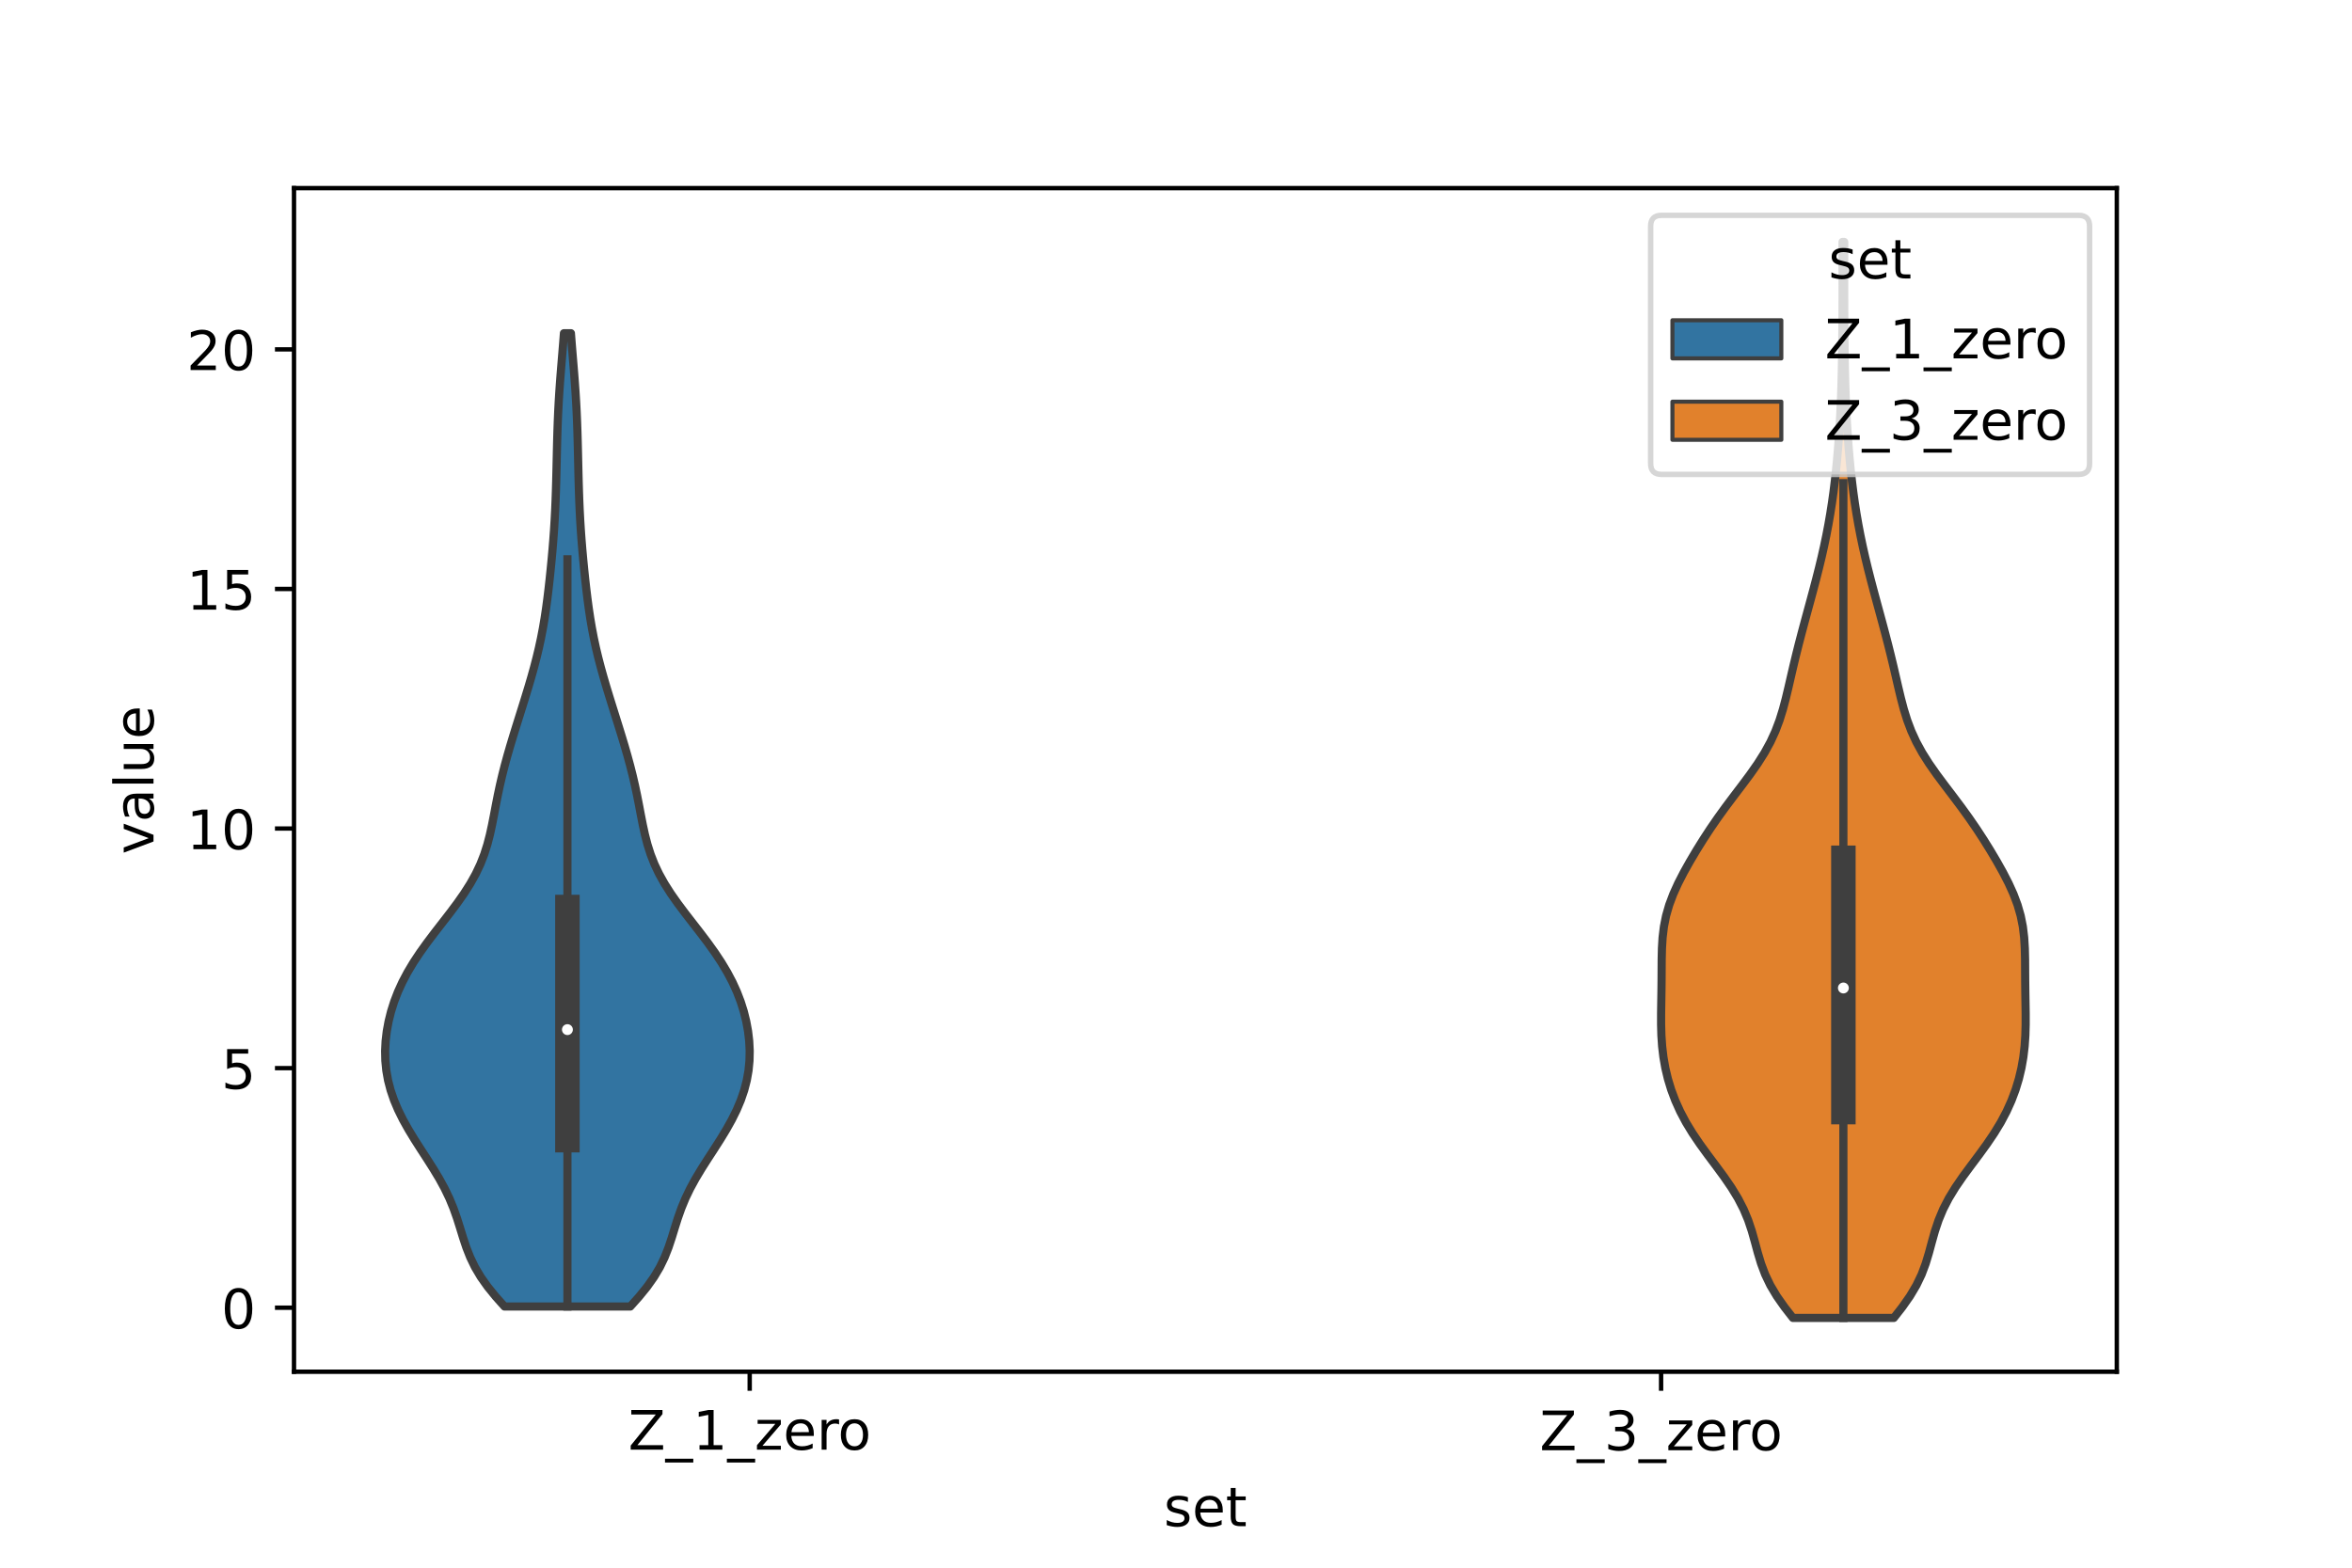 <?xml version="1.0" encoding="utf-8" standalone="no"?>
<!DOCTYPE svg PUBLIC "-//W3C//DTD SVG 1.1//EN"
  "http://www.w3.org/Graphics/SVG/1.1/DTD/svg11.dtd">
<!-- Created with matplotlib (https://matplotlib.org/) -->
<svg height="288pt" version="1.1" viewBox="0 0 432 288" width="432pt" xmlns="http://www.w3.org/2000/svg" xmlns:xlink="http://www.w3.org/1999/xlink">
 <defs>
  <style type="text/css">*{stroke-linecap:butt;stroke-linejoin:round;}</style>
 </defs>
 <g id="figure_1">
  <g id="patch_1">
   <path d="M 0 288 
L 432 288 
L 432 0 
L 0 0 
z
" style="fill:#ffffff;"/>
  </g>
  <g id="axes_1">
   <g id="patch_2">
    <path d="M 54 252 
L 388.8 252 
L 388.8 34.56 
L 54 34.56 
z
" style="fill:#ffffff;"/>
   </g>
   <g id="PolyCollection_1">
    <defs>
     <path d="M 115.766 -47.977 
L 92.674 -47.977 
L 91.063 -49.783 
L 89.595 -51.589 
L 88.314 -53.396 
L 87.242 -55.202 
L 86.368 -57.008 
L 85.657 -58.814 
L 85.056 -60.62 
L 84.501 -62.426 
L 83.93 -64.232 
L 83.29 -66.038 
L 82.544 -67.845 
L 81.676 -69.651 
L 80.689 -71.457 
L 79.605 -73.263 
L 78.456 -75.069 
L 77.283 -76.875 
L 76.128 -78.681 
L 75.03 -80.487 
L 74.021 -82.294 
L 73.127 -84.1 
L 72.365 -85.906 
L 71.748 -87.712 
L 71.278 -89.518 
L 70.957 -91.324 
L 70.78 -93.13 
L 70.74 -94.936 
L 70.829 -96.743 
L 71.041 -98.549 
L 71.372 -100.355 
L 71.82 -102.161 
L 72.389 -103.967 
L 73.082 -105.773 
L 73.905 -107.579 
L 74.859 -109.385 
L 75.939 -111.192 
L 77.136 -112.998 
L 78.43 -114.804 
L 79.794 -116.61 
L 81.196 -118.416 
L 82.594 -120.222 
L 83.948 -122.028 
L 85.218 -123.834 
L 86.369 -125.641 
L 87.379 -127.447 
L 88.235 -129.253 
L 88.942 -131.059 
L 89.516 -132.865 
L 89.984 -134.671 
L 90.378 -136.477 
L 90.731 -138.284 
L 91.073 -140.09 
L 91.427 -141.896 
L 91.81 -143.702 
L 92.229 -145.508 
L 92.686 -147.314 
L 93.178 -149.12 
L 93.699 -150.926 
L 94.243 -152.733 
L 94.801 -154.539 
L 95.367 -156.345 
L 95.934 -158.151 
L 96.496 -159.957 
L 97.046 -161.763 
L 97.577 -163.569 
L 98.081 -165.375 
L 98.552 -167.182 
L 98.984 -168.988 
L 99.374 -170.794 
L 99.72 -172.6 
L 100.026 -174.406 
L 100.297 -176.212 
L 100.538 -178.018 
L 100.757 -179.824 
L 100.959 -181.631 
L 101.147 -183.437 
L 101.322 -185.243 
L 101.485 -187.049 
L 101.632 -188.855 
L 101.762 -190.661 
L 101.874 -192.467 
L 101.968 -194.273 
L 102.045 -196.08 
L 102.108 -197.886 
L 102.161 -199.692 
L 102.206 -201.498 
L 102.247 -203.304 
L 102.288 -205.11 
L 102.333 -206.916 
L 102.385 -208.722 
L 102.448 -210.529 
L 102.526 -212.335 
L 102.62 -214.141 
L 102.731 -215.947 
L 102.858 -217.753 
L 102.997 -219.559 
L 103.144 -221.365 
L 103.294 -223.171 
L 103.441 -224.978 
L 103.58 -226.784 
L 104.86 -226.784 
L 104.86 -226.784 
L 104.999 -224.978 
L 105.146 -223.171 
L 105.296 -221.365 
L 105.443 -219.559 
L 105.582 -217.753 
L 105.709 -215.947 
L 105.82 -214.141 
L 105.914 -212.335 
L 105.992 -210.529 
L 106.055 -208.722 
L 106.107 -206.916 
L 106.152 -205.11 
L 106.193 -203.304 
L 106.234 -201.498 
L 106.279 -199.692 
L 106.332 -197.886 
L 106.395 -196.08 
L 106.472 -194.273 
L 106.566 -192.467 
L 106.678 -190.661 
L 106.808 -188.855 
L 106.955 -187.049 
L 107.118 -185.243 
L 107.293 -183.437 
L 107.481 -181.631 
L 107.683 -179.824 
L 107.902 -178.018 
L 108.143 -176.212 
L 108.414 -174.406 
L 108.72 -172.6 
L 109.066 -170.794 
L 109.456 -168.988 
L 109.888 -167.182 
L 110.359 -165.375 
L 110.863 -163.569 
L 111.394 -161.763 
L 111.944 -159.957 
L 112.506 -158.151 
L 113.073 -156.345 
L 113.639 -154.539 
L 114.197 -152.733 
L 114.741 -150.926 
L 115.262 -149.12 
L 115.754 -147.314 
L 116.211 -145.508 
L 116.63 -143.702 
L 117.013 -141.896 
L 117.367 -140.09 
L 117.709 -138.284 
L 118.062 -136.477 
L 118.456 -134.671 
L 118.924 -132.865 
L 119.498 -131.059 
L 120.205 -129.253 
L 121.061 -127.447 
L 122.071 -125.641 
L 123.222 -123.834 
L 124.492 -122.028 
L 125.846 -120.222 
L 127.244 -118.416 
L 128.646 -116.61 
L 130.01 -114.804 
L 131.304 -112.998 
L 132.501 -111.192 
L 133.581 -109.385 
L 134.535 -107.579 
L 135.358 -105.773 
L 136.051 -103.967 
L 136.62 -102.161 
L 137.068 -100.355 
L 137.399 -98.549 
L 137.611 -96.743 
L 137.7 -94.936 
L 137.66 -93.13 
L 137.483 -91.324 
L 137.162 -89.518 
L 136.692 -87.712 
L 136.075 -85.906 
L 135.313 -84.1 
L 134.419 -82.294 
L 133.41 -80.487 
L 132.312 -78.681 
L 131.157 -76.875 
L 129.984 -75.069 
L 128.835 -73.263 
L 127.751 -71.457 
L 126.764 -69.651 
L 125.896 -67.845 
L 125.15 -66.038 
L 124.51 -64.232 
L 123.939 -62.426 
L 123.384 -60.62 
L 122.783 -58.814 
L 122.072 -57.008 
L 121.198 -55.202 
L 120.126 -53.396 
L 118.845 -51.589 
L 117.377 -49.783 
L 115.766 -47.977 
z
" id="m4b7211c65f" style="stroke:#3f3f3f;stroke-width:1.5;"/>
    </defs>
    <g clip-path="url(#p7a16227155)">
     <use style="fill:#3274a1;stroke:#3f3f3f;stroke-width:1.5;" x="0" xlink:href="#m4b7211c65f" y="288"/>
    </g>
   </g>
   <g id="PolyCollection_2">
    <defs>
     <path d="M 347.845 -45.884 
L 329.315 -45.884 
L 327.758 -47.88 
L 326.356 -49.877 
L 325.167 -51.874 
L 324.21 -53.87 
L 323.461 -55.867 
L 322.859 -57.864 
L 322.321 -59.86 
L 321.759 -61.857 
L 321.09 -63.854 
L 320.256 -65.851 
L 319.228 -67.847 
L 318.01 -69.844 
L 316.638 -71.841 
L 315.169 -73.837 
L 313.674 -75.834 
L 312.223 -77.831 
L 310.872 -79.827 
L 309.659 -81.824 
L 308.601 -83.821 
L 307.702 -85.818 
L 306.953 -87.814 
L 306.347 -89.811 
L 305.873 -91.808 
L 305.524 -93.804 
L 305.289 -95.801 
L 305.155 -97.798 
L 305.1 -99.794 
L 305.101 -101.791 
L 305.13 -103.788 
L 305.163 -105.784 
L 305.186 -107.781 
L 305.197 -109.778 
L 305.209 -111.775 
L 305.255 -113.771 
L 305.375 -115.768 
L 305.615 -117.765 
L 306.012 -119.761 
L 306.587 -121.758 
L 307.338 -123.755 
L 308.243 -125.751 
L 309.271 -127.748 
L 310.389 -129.745 
L 311.572 -131.741 
L 312.814 -133.738 
L 314.117 -135.735 
L 315.49 -137.732 
L 316.933 -139.728 
L 318.43 -141.725 
L 319.947 -143.722 
L 321.434 -145.718 
L 322.834 -147.715 
L 324.097 -149.712 
L 325.191 -151.708 
L 326.106 -153.705 
L 326.858 -155.702 
L 327.478 -157.699 
L 328.006 -159.695 
L 328.484 -161.692 
L 328.943 -163.689 
L 329.407 -165.685 
L 329.888 -167.682 
L 330.388 -169.679 
L 330.908 -171.675 
L 331.442 -173.672 
L 331.984 -175.669 
L 332.527 -177.665 
L 333.066 -179.662 
L 333.592 -181.659 
L 334.098 -183.656 
L 334.579 -185.652 
L 335.03 -187.649 
L 335.447 -189.646 
L 335.829 -191.642 
L 336.175 -193.639 
L 336.486 -195.636 
L 336.765 -197.632 
L 337.012 -199.629 
L 337.232 -201.626 
L 337.426 -203.622 
L 337.598 -205.619 
L 337.749 -207.616 
L 337.882 -209.613 
L 337.997 -211.609 
L 338.094 -213.606 
L 338.174 -215.603 
L 338.238 -217.599 
L 338.288 -219.596 
L 338.326 -221.593 
L 338.357 -223.589 
L 338.381 -225.586 
L 338.4 -227.583 
L 338.415 -229.58 
L 338.425 -231.576 
L 338.431 -233.573 
L 338.432 -235.57 
L 338.429 -237.566 
L 338.426 -239.563 
L 338.425 -241.56 
L 338.428 -243.556 
L 338.732 -243.556 
L 338.732 -243.556 
L 338.735 -241.56 
L 338.734 -239.563 
L 338.731 -237.566 
L 338.728 -235.57 
L 338.729 -233.573 
L 338.735 -231.576 
L 338.745 -229.58 
L 338.76 -227.583 
L 338.779 -225.586 
L 338.803 -223.589 
L 338.834 -221.593 
L 338.872 -219.596 
L 338.922 -217.599 
L 338.986 -215.603 
L 339.066 -213.606 
L 339.163 -211.609 
L 339.278 -209.613 
L 339.411 -207.616 
L 339.562 -205.619 
L 339.734 -203.622 
L 339.928 -201.626 
L 340.148 -199.629 
L 340.395 -197.632 
L 340.674 -195.636 
L 340.985 -193.639 
L 341.331 -191.642 
L 341.713 -189.646 
L 342.13 -187.649 
L 342.581 -185.652 
L 343.062 -183.656 
L 343.568 -181.659 
L 344.094 -179.662 
L 344.633 -177.665 
L 345.176 -175.669 
L 345.718 -173.672 
L 346.252 -171.675 
L 346.772 -169.679 
L 347.272 -167.682 
L 347.753 -165.685 
L 348.217 -163.689 
L 348.676 -161.692 
L 349.154 -159.695 
L 349.682 -157.699 
L 350.302 -155.702 
L 351.054 -153.705 
L 351.969 -151.708 
L 353.063 -149.712 
L 354.326 -147.715 
L 355.726 -145.718 
L 357.213 -143.722 
L 358.73 -141.725 
L 360.227 -139.728 
L 361.67 -137.732 
L 363.043 -135.735 
L 364.346 -133.738 
L 365.588 -131.741 
L 366.771 -129.745 
L 367.889 -127.748 
L 368.917 -125.751 
L 369.822 -123.755 
L 370.573 -121.758 
L 371.148 -119.761 
L 371.545 -117.765 
L 371.785 -115.768 
L 371.905 -113.771 
L 371.951 -111.775 
L 371.963 -109.778 
L 371.974 -107.781 
L 371.997 -105.784 
L 372.03 -103.788 
L 372.059 -101.791 
L 372.06 -99.794 
L 372.005 -97.798 
L 371.871 -95.801 
L 371.636 -93.804 
L 371.287 -91.808 
L 370.813 -89.811 
L 370.207 -87.814 
L 369.458 -85.818 
L 368.559 -83.821 
L 367.501 -81.824 
L 366.288 -79.827 
L 364.937 -77.831 
L 363.486 -75.834 
L 361.991 -73.837 
L 360.522 -71.841 
L 359.15 -69.844 
L 357.932 -67.847 
L 356.904 -65.851 
L 356.07 -63.854 
L 355.401 -61.857 
L 354.839 -59.86 
L 354.301 -57.864 
L 353.699 -55.867 
L 352.95 -53.87 
L 351.993 -51.874 
L 350.804 -49.877 
L 349.402 -47.88 
L 347.845 -45.884 
z
" id="m3182b31b8b" style="stroke:#3f3f3f;stroke-width:1.5;"/>
    </defs>
    <g clip-path="url(#p7a16227155)">
     <use style="fill:#e1812c;stroke:#3f3f3f;stroke-width:1.5;" x="0" xlink:href="#m3182b31b8b" y="288"/>
    </g>
   </g>
   <g id="patch_3">
    <path clip-path="url(#p7a16227155)" d="M 137.7 240.237 
L 137.7 240.237 
L 137.7 240.237 
L 137.7 240.237 
z
" style="fill:#3274a1;stroke:#3f3f3f;stroke-linejoin:miter;stroke-width:0.75;"/>
   </g>
   <g id="patch_4">
    <path clip-path="url(#p7a16227155)" d="M 137.7 240.237 
L 137.7 240.237 
L 137.7 240.237 
L 137.7 240.237 
z
" style="fill:#e1812c;stroke:#3f3f3f;stroke-linejoin:miter;stroke-width:0.75;"/>
   </g>
   <g id="matplotlib.axis_1">
    <g id="xtick_1">
     <g id="line2d_1">
      <defs>
       <path d="M 0 0 
L 0 3.5 
" id="m806b74a8ce" style="stroke:#000000;stroke-width:0.8;"/>
      </defs>
      <g>
       <use style="stroke:#000000;stroke-width:0.8;" x="137.7" xlink:href="#m806b74a8ce" y="252"/>
      </g>
     </g>
     <g id="text_1">
      <!-- Z_1_zero -->
      <g transform="translate(115.391 266.32)scale(0.1 -0.1)">
       <defs>
        <path d="M 5.609 72.906 
L 62.891 72.906 
L 62.891 65.375 
L 16.797 8.297 
L 64.016 8.297 
L 64.016 0 
L 4.5 0 
L 4.5 7.516 
L 50.594 64.594 
L 5.609 64.594 
z
" id="DejaVuSans-90"/>
        <path d="M 50.984 -16.609 
L 50.984 -23.578 
L -0.984 -23.578 
L -0.984 -16.609 
z
" id="DejaVuSans-95"/>
        <path d="M 12.406 8.297 
L 28.516 8.297 
L 28.516 63.922 
L 10.984 60.406 
L 10.984 69.391 
L 28.422 72.906 
L 38.281 72.906 
L 38.281 8.297 
L 54.391 8.297 
L 54.391 0 
L 12.406 0 
z
" id="DejaVuSans-49"/>
        <path d="M 5.516 54.688 
L 48.188 54.688 
L 48.188 46.484 
L 14.406 7.172 
L 48.188 7.172 
L 48.188 0 
L 4.297 0 
L 4.297 8.203 
L 38.094 47.516 
L 5.516 47.516 
z
" id="DejaVuSans-122"/>
        <path d="M 56.203 29.594 
L 56.203 25.203 
L 14.891 25.203 
Q 15.484 15.922 20.484 11.062 
Q 25.484 6.203 34.422 6.203 
Q 39.594 6.203 44.453 7.469 
Q 49.312 8.734 54.109 11.281 
L 54.109 2.781 
Q 49.266 0.734 44.188 -0.344 
Q 39.109 -1.422 33.891 -1.422 
Q 20.797 -1.422 13.156 6.188 
Q 5.516 13.812 5.516 26.812 
Q 5.516 40.234 12.766 48.109 
Q 20.016 56 32.328 56 
Q 43.359 56 49.781 48.891 
Q 56.203 41.797 56.203 29.594 
z
M 47.219 32.234 
Q 47.125 39.594 43.094 43.984 
Q 39.062 48.391 32.422 48.391 
Q 24.906 48.391 20.391 44.141 
Q 15.875 39.891 15.188 32.172 
z
" id="DejaVuSans-101"/>
        <path d="M 41.109 46.297 
Q 39.594 47.172 37.812 47.578 
Q 36.031 48 33.891 48 
Q 26.266 48 22.188 43.047 
Q 18.109 38.094 18.109 28.812 
L 18.109 0 
L 9.078 0 
L 9.078 54.688 
L 18.109 54.688 
L 18.109 46.188 
Q 20.953 51.172 25.484 53.578 
Q 30.031 56 36.531 56 
Q 37.453 56 38.578 55.875 
Q 39.703 55.766 41.062 55.516 
z
" id="DejaVuSans-114"/>
        <path d="M 30.609 48.391 
Q 23.391 48.391 19.188 42.75 
Q 14.984 37.109 14.984 27.297 
Q 14.984 17.484 19.156 11.844 
Q 23.344 6.203 30.609 6.203 
Q 37.797 6.203 41.984 11.859 
Q 46.188 17.531 46.188 27.297 
Q 46.188 37.016 41.984 42.703 
Q 37.797 48.391 30.609 48.391 
z
M 30.609 56 
Q 42.328 56 49.016 48.375 
Q 55.719 40.766 55.719 27.297 
Q 55.719 13.875 49.016 6.219 
Q 42.328 -1.422 30.609 -1.422 
Q 18.844 -1.422 12.172 6.219 
Q 5.516 13.875 5.516 27.297 
Q 5.516 40.766 12.172 48.375 
Q 18.844 56 30.609 56 
z
" id="DejaVuSans-111"/>
       </defs>
       <use xlink:href="#DejaVuSans-90"/>
       <use x="68.506" xlink:href="#DejaVuSans-95"/>
       <use x="118.506" xlink:href="#DejaVuSans-49"/>
       <use x="182.129" xlink:href="#DejaVuSans-95"/>
       <use x="232.129" xlink:href="#DejaVuSans-122"/>
       <use x="284.619" xlink:href="#DejaVuSans-101"/>
       <use x="346.143" xlink:href="#DejaVuSans-114"/>
       <use x="385.006" xlink:href="#DejaVuSans-111"/>
      </g>
     </g>
    </g>
    <g id="xtick_2">
     <g id="line2d_2">
      <g>
       <use style="stroke:#000000;stroke-width:0.8;" x="305.1" xlink:href="#m806b74a8ce" y="252"/>
      </g>
     </g>
     <g id="text_2">
      <!-- Z_3_zero -->
      <g transform="translate(282.791 266.422)scale(0.1 -0.1)">
       <defs>
        <path d="M 40.578 39.312 
Q 47.656 37.797 51.625 33 
Q 55.609 28.219 55.609 21.188 
Q 55.609 10.406 48.188 4.484 
Q 40.766 -1.422 27.094 -1.422 
Q 22.516 -1.422 17.656 -0.516 
Q 12.797 0.391 7.625 2.203 
L 7.625 11.719 
Q 11.719 9.328 16.594 8.109 
Q 21.484 6.891 26.812 6.891 
Q 36.078 6.891 40.938 10.547 
Q 45.797 14.203 45.797 21.188 
Q 45.797 27.641 41.281 31.266 
Q 36.766 34.906 28.719 34.906 
L 20.219 34.906 
L 20.219 43.016 
L 29.109 43.016 
Q 36.375 43.016 40.234 45.922 
Q 44.094 48.828 44.094 54.297 
Q 44.094 59.906 40.109 62.906 
Q 36.141 65.922 28.719 65.922 
Q 24.656 65.922 20.016 65.031 
Q 15.375 64.156 9.812 62.312 
L 9.812 71.094 
Q 15.438 72.656 20.344 73.438 
Q 25.25 74.219 29.594 74.219 
Q 40.828 74.219 47.359 69.109 
Q 53.906 64.016 53.906 55.328 
Q 53.906 49.266 50.438 45.094 
Q 46.969 40.922 40.578 39.312 
z
" id="DejaVuSans-51"/>
       </defs>
       <use xlink:href="#DejaVuSans-90"/>
       <use x="68.506" xlink:href="#DejaVuSans-95"/>
       <use x="118.506" xlink:href="#DejaVuSans-51"/>
       <use x="182.129" xlink:href="#DejaVuSans-95"/>
       <use x="232.129" xlink:href="#DejaVuSans-122"/>
       <use x="284.619" xlink:href="#DejaVuSans-101"/>
       <use x="346.143" xlink:href="#DejaVuSans-114"/>
       <use x="385.006" xlink:href="#DejaVuSans-111"/>
      </g>
     </g>
    </g>
    <g id="text_3">
     <!-- set -->
     <g transform="translate(213.759 280.378)scale(0.1 -0.1)">
      <defs>
       <path d="M 44.281 53.078 
L 44.281 44.578 
Q 40.484 46.531 36.375 47.5 
Q 32.281 48.484 27.875 48.484 
Q 21.188 48.484 17.844 46.438 
Q 14.5 44.391 14.5 40.281 
Q 14.5 37.156 16.891 35.375 
Q 19.281 33.594 26.516 31.984 
L 29.594 31.297 
Q 39.156 29.25 43.188 25.516 
Q 47.219 21.781 47.219 15.094 
Q 47.219 7.469 41.188 3.016 
Q 35.156 -1.422 24.609 -1.422 
Q 20.219 -1.422 15.453 -0.562 
Q 10.688 0.297 5.422 2 
L 5.422 11.281 
Q 10.406 8.688 15.234 7.391 
Q 20.062 6.109 24.812 6.109 
Q 31.156 6.109 34.562 8.281 
Q 37.984 10.453 37.984 14.406 
Q 37.984 18.062 35.516 20.016 
Q 33.062 21.969 24.703 23.781 
L 21.578 24.516 
Q 13.234 26.266 9.516 29.906 
Q 5.812 33.547 5.812 39.891 
Q 5.812 47.609 11.281 51.797 
Q 16.75 56 26.812 56 
Q 31.781 56 36.172 55.266 
Q 40.578 54.547 44.281 53.078 
z
" id="DejaVuSans-115"/>
       <path d="M 18.312 70.219 
L 18.312 54.688 
L 36.812 54.688 
L 36.812 47.703 
L 18.312 47.703 
L 18.312 18.016 
Q 18.312 11.328 20.141 9.422 
Q 21.969 7.516 27.594 7.516 
L 36.812 7.516 
L 36.812 0 
L 27.594 0 
Q 17.188 0 13.234 3.875 
Q 9.281 7.766 9.281 18.016 
L 9.281 47.703 
L 2.688 47.703 
L 2.688 54.688 
L 9.281 54.688 
L 9.281 70.219 
z
" id="DejaVuSans-116"/>
      </defs>
      <use xlink:href="#DejaVuSans-115"/>
      <use x="52.1" xlink:href="#DejaVuSans-101"/>
      <use x="113.623" xlink:href="#DejaVuSans-116"/>
     </g>
    </g>
   </g>
   <g id="matplotlib.axis_2">
    <g id="ytick_1">
     <g id="line2d_3">
      <defs>
       <path d="M 0 0 
L -3.5 0 
" id="m0c275c9739" style="stroke:#000000;stroke-width:0.8;"/>
      </defs>
      <g>
       <use style="stroke:#000000;stroke-width:0.8;" x="54" xlink:href="#m0c275c9739" y="240.237"/>
      </g>
     </g>
     <g id="text_4">
      <!-- 0 -->
      <g transform="translate(40.638 244.036)scale(0.1 -0.1)">
       <defs>
        <path d="M 31.781 66.406 
Q 24.172 66.406 20.328 58.906 
Q 16.5 51.422 16.5 36.375 
Q 16.5 21.391 20.328 13.891 
Q 24.172 6.391 31.781 6.391 
Q 39.453 6.391 43.281 13.891 
Q 47.125 21.391 47.125 36.375 
Q 47.125 51.422 43.281 58.906 
Q 39.453 66.406 31.781 66.406 
z
M 31.781 74.219 
Q 44.047 74.219 50.516 64.516 
Q 56.984 54.828 56.984 36.375 
Q 56.984 17.969 50.516 8.266 
Q 44.047 -1.422 31.781 -1.422 
Q 19.531 -1.422 13.062 8.266 
Q 6.594 17.969 6.594 36.375 
Q 6.594 54.828 13.062 64.516 
Q 19.531 74.219 31.781 74.219 
z
" id="DejaVuSans-48"/>
       </defs>
       <use xlink:href="#DejaVuSans-48"/>
      </g>
     </g>
    </g>
    <g id="ytick_2">
     <g id="line2d_4">
      <g>
       <use style="stroke:#000000;stroke-width:0.8;" x="54" xlink:href="#m0c275c9739" y="196.223"/>
      </g>
     </g>
     <g id="text_5">
      <!-- 5 -->
      <g transform="translate(40.638 200.023)scale(0.1 -0.1)">
       <defs>
        <path d="M 10.797 72.906 
L 49.516 72.906 
L 49.516 64.594 
L 19.828 64.594 
L 19.828 46.734 
Q 21.969 47.469 24.109 47.828 
Q 26.266 48.188 28.422 48.188 
Q 40.625 48.188 47.75 41.5 
Q 54.891 34.812 54.891 23.391 
Q 54.891 11.625 47.562 5.094 
Q 40.234 -1.422 26.906 -1.422 
Q 22.312 -1.422 17.547 -0.641 
Q 12.797 0.141 7.719 1.703 
L 7.719 11.625 
Q 12.109 9.234 16.797 8.062 
Q 21.484 6.891 26.703 6.891 
Q 35.156 6.891 40.078 11.328 
Q 45.016 15.766 45.016 23.391 
Q 45.016 31 40.078 35.438 
Q 35.156 39.891 26.703 39.891 
Q 22.75 39.891 18.812 39.016 
Q 14.891 38.141 10.797 36.281 
z
" id="DejaVuSans-53"/>
       </defs>
       <use xlink:href="#DejaVuSans-53"/>
      </g>
     </g>
    </g>
    <g id="ytick_3">
     <g id="line2d_5">
      <g>
       <use style="stroke:#000000;stroke-width:0.8;" x="54" xlink:href="#m0c275c9739" y="152.21"/>
      </g>
     </g>
     <g id="text_6">
      <!-- 10 -->
      <g transform="translate(34.275 156.009)scale(0.1 -0.1)">
       <use xlink:href="#DejaVuSans-49"/>
       <use x="63.623" xlink:href="#DejaVuSans-48"/>
      </g>
     </g>
    </g>
    <g id="ytick_4">
     <g id="line2d_6">
      <g>
       <use style="stroke:#000000;stroke-width:0.8;" x="54" xlink:href="#m0c275c9739" y="108.196"/>
      </g>
     </g>
     <g id="text_7">
      <!-- 15 -->
      <g transform="translate(34.275 111.995)scale(0.1 -0.1)">
       <use xlink:href="#DejaVuSans-49"/>
       <use x="63.623" xlink:href="#DejaVuSans-53"/>
      </g>
     </g>
    </g>
    <g id="ytick_5">
     <g id="line2d_7">
      <g>
       <use style="stroke:#000000;stroke-width:0.8;" x="54" xlink:href="#m0c275c9739" y="64.183"/>
      </g>
     </g>
     <g id="text_8">
      <!-- 20 -->
      <g transform="translate(34.275 67.982)scale(0.1 -0.1)">
       <defs>
        <path d="M 19.188 8.297 
L 53.609 8.297 
L 53.609 0 
L 7.328 0 
L 7.328 8.297 
Q 12.938 14.109 22.625 23.891 
Q 32.328 33.688 34.812 36.531 
Q 39.547 41.844 41.422 45.531 
Q 43.312 49.219 43.312 52.781 
Q 43.312 58.594 39.234 62.25 
Q 35.156 65.922 28.609 65.922 
Q 23.969 65.922 18.812 64.312 
Q 13.672 62.703 7.812 59.422 
L 7.812 69.391 
Q 13.766 71.781 18.938 73 
Q 24.125 74.219 28.422 74.219 
Q 39.75 74.219 46.484 68.547 
Q 53.219 62.891 53.219 53.422 
Q 53.219 48.922 51.531 44.891 
Q 49.859 40.875 45.406 35.406 
Q 44.188 33.984 37.641 27.219 
Q 31.109 20.453 19.188 8.297 
z
" id="DejaVuSans-50"/>
       </defs>
       <use xlink:href="#DejaVuSans-50"/>
       <use x="63.623" xlink:href="#DejaVuSans-48"/>
      </g>
     </g>
    </g>
    <g id="text_9">
     <!-- value -->
     <g transform="translate(28.195 156.938)rotate(-90)scale(0.1 -0.1)">
      <defs>
       <path d="M 2.984 54.688 
L 12.5 54.688 
L 29.594 8.797 
L 46.688 54.688 
L 56.203 54.688 
L 35.688 0 
L 23.484 0 
z
" id="DejaVuSans-118"/>
       <path d="M 34.281 27.484 
Q 23.391 27.484 19.188 25 
Q 14.984 22.516 14.984 16.5 
Q 14.984 11.719 18.141 8.906 
Q 21.297 6.109 26.703 6.109 
Q 34.188 6.109 38.703 11.406 
Q 43.219 16.703 43.219 25.484 
L 43.219 27.484 
z
M 52.203 31.203 
L 52.203 0 
L 43.219 0 
L 43.219 8.297 
Q 40.141 3.328 35.547 0.953 
Q 30.953 -1.422 24.312 -1.422 
Q 15.922 -1.422 10.953 3.297 
Q 6 8.016 6 15.922 
Q 6 25.141 12.172 29.828 
Q 18.359 34.516 30.609 34.516 
L 43.219 34.516 
L 43.219 35.406 
Q 43.219 41.609 39.141 45 
Q 35.062 48.391 27.688 48.391 
Q 23 48.391 18.547 47.266 
Q 14.109 46.141 10.016 43.891 
L 10.016 52.203 
Q 14.938 54.109 19.578 55.047 
Q 24.219 56 28.609 56 
Q 40.484 56 46.344 49.844 
Q 52.203 43.703 52.203 31.203 
z
" id="DejaVuSans-97"/>
       <path d="M 9.422 75.984 
L 18.406 75.984 
L 18.406 0 
L 9.422 0 
z
" id="DejaVuSans-108"/>
       <path d="M 8.5 21.578 
L 8.5 54.688 
L 17.484 54.688 
L 17.484 21.922 
Q 17.484 14.156 20.5 10.266 
Q 23.531 6.391 29.594 6.391 
Q 36.859 6.391 41.078 11.031 
Q 45.312 15.672 45.312 23.688 
L 45.312 54.688 
L 54.297 54.688 
L 54.297 0 
L 45.312 0 
L 45.312 8.406 
Q 42.047 3.422 37.719 1 
Q 33.406 -1.422 27.688 -1.422 
Q 18.266 -1.422 13.375 4.438 
Q 8.5 10.297 8.5 21.578 
z
M 31.109 56 
z
" id="DejaVuSans-117"/>
      </defs>
      <use xlink:href="#DejaVuSans-118"/>
      <use x="59.18" xlink:href="#DejaVuSans-97"/>
      <use x="120.459" xlink:href="#DejaVuSans-108"/>
      <use x="148.242" xlink:href="#DejaVuSans-117"/>
      <use x="211.621" xlink:href="#DejaVuSans-101"/>
     </g>
    </g>
   </g>
   <g id="line2d_8">
    <path clip-path="url(#p7a16227155)" d="M 104.22 240.023 
L 104.22 102.743 
" style="fill:none;stroke:#3f3f3f;stroke-linecap:square;stroke-width:1.5;"/>
   </g>
   <g id="line2d_9">
    <path clip-path="url(#p7a16227155)" d="M 104.22 209.462 
L 104.22 166.63 
" style="fill:none;stroke:#3f3f3f;stroke-linecap:square;stroke-width:4.5;"/>
   </g>
   <g id="line2d_10">
    <path clip-path="url(#p7a16227155)" d="M 338.58 242.116 
L 338.58 88.765 
" style="fill:none;stroke:#3f3f3f;stroke-linecap:square;stroke-width:1.5;"/>
   </g>
   <g id="line2d_11">
    <path clip-path="url(#p7a16227155)" d="M 338.58 204.303 
L 338.58 157.585 
" style="fill:none;stroke:#3f3f3f;stroke-linecap:square;stroke-width:4.5;"/>
   </g>
   <g id="patch_5">
    <path d="M 54 252 
L 54 34.56 
" style="fill:none;stroke:#000000;stroke-linecap:square;stroke-linejoin:miter;stroke-width:0.8;"/>
   </g>
   <g id="patch_6">
    <path d="M 388.8 252 
L 388.8 34.56 
" style="fill:none;stroke:#000000;stroke-linecap:square;stroke-linejoin:miter;stroke-width:0.8;"/>
   </g>
   <g id="patch_7">
    <path d="M 54 252 
L 388.8 252 
" style="fill:none;stroke:#000000;stroke-linecap:square;stroke-linejoin:miter;stroke-width:0.8;"/>
   </g>
   <g id="patch_8">
    <path d="M 54 34.56 
L 388.8 34.56 
" style="fill:none;stroke:#000000;stroke-linecap:square;stroke-linejoin:miter;stroke-width:0.8;"/>
   </g>
   <g id="PathCollection_1">
    <defs>
     <path d="M 0 1.5 
C 0.398 1.5 0.779 1.342 1.061 1.061 
C 1.342 0.779 1.5 0.398 1.5 0 
C 1.5 -0.398 1.342 -0.779 1.061 -1.061 
C 0.779 -1.342 0.398 -1.5 0 -1.5 
C -0.398 -1.5 -0.779 -1.342 -1.061 -1.061 
C -1.342 -0.779 -1.5 -0.398 -1.5 0 
C -1.5 0.398 -1.342 0.779 -1.061 1.061 
C -0.779 1.342 -0.398 1.5 0 1.5 
z
" id="mcaf775592c" style="stroke:#3f3f3f;"/>
    </defs>
    <g clip-path="url(#p7a16227155)">
     <use style="fill:#ffffff;stroke:#3f3f3f;" x="104.22" xlink:href="#mcaf775592c" y="189.152"/>
    </g>
   </g>
   <g id="PathCollection_2">
    <g clip-path="url(#p7a16227155)">
     <use style="fill:#ffffff;stroke:#3f3f3f;" x="338.58" xlink:href="#mcaf775592c" y="181.503"/>
    </g>
   </g>
   <g id="legend_1">
    <g id="patch_9">
     <path d="M 305.181 87.151 
L 381.8 87.151 
Q 383.8 87.151 383.8 85.151 
L 383.8 41.56 
Q 383.8 39.56 381.8 39.56 
L 305.181 39.56 
Q 303.181 39.56 303.181 41.56 
L 303.181 85.151 
Q 303.181 87.151 305.181 87.151 
z
" style="fill:#ffffff;opacity:0.8;stroke:#cccccc;stroke-linejoin:miter;"/>
    </g>
    <g id="text_10">
     <!-- set -->
     <g transform="translate(335.849 51.158)scale(0.1 -0.1)">
      <use xlink:href="#DejaVuSans-115"/>
      <use x="52.1" xlink:href="#DejaVuSans-101"/>
      <use x="113.623" xlink:href="#DejaVuSans-116"/>
     </g>
    </g>
    <g id="patch_10">
     <path d="M 307.181 65.837 
L 327.181 65.837 
L 327.181 58.837 
L 307.181 58.837 
z
" style="fill:#3274a1;stroke:#3f3f3f;stroke-linejoin:miter;stroke-width:0.75;"/>
    </g>
    <g id="text_11">
     <!-- Z_1_zero -->
     <g transform="translate(335.181 65.837)scale(0.1 -0.1)">
      <use xlink:href="#DejaVuSans-90"/>
      <use x="68.506" xlink:href="#DejaVuSans-95"/>
      <use x="118.506" xlink:href="#DejaVuSans-49"/>
      <use x="182.129" xlink:href="#DejaVuSans-95"/>
      <use x="232.129" xlink:href="#DejaVuSans-122"/>
      <use x="284.619" xlink:href="#DejaVuSans-101"/>
      <use x="346.143" xlink:href="#DejaVuSans-114"/>
      <use x="385.006" xlink:href="#DejaVuSans-111"/>
     </g>
    </g>
    <g id="patch_11">
     <path d="M 307.181 80.793 
L 327.181 80.793 
L 327.181 73.793 
L 307.181 73.793 
z
" style="fill:#e1812c;stroke:#3f3f3f;stroke-linejoin:miter;stroke-width:0.75;"/>
    </g>
    <g id="text_12">
     <!-- Z_3_zero -->
     <g transform="translate(335.181 80.793)scale(0.1 -0.1)">
      <use xlink:href="#DejaVuSans-90"/>
      <use x="68.506" xlink:href="#DejaVuSans-95"/>
      <use x="118.506" xlink:href="#DejaVuSans-51"/>
      <use x="182.129" xlink:href="#DejaVuSans-95"/>
      <use x="232.129" xlink:href="#DejaVuSans-122"/>
      <use x="284.619" xlink:href="#DejaVuSans-101"/>
      <use x="346.143" xlink:href="#DejaVuSans-114"/>
      <use x="385.006" xlink:href="#DejaVuSans-111"/>
     </g>
    </g>
   </g>
  </g>
 </g>
 <defs>
  <clipPath id="p7a16227155">
   <rect height="217.44" width="334.8" x="54" y="34.56"/>
  </clipPath>
 </defs>
</svg>

